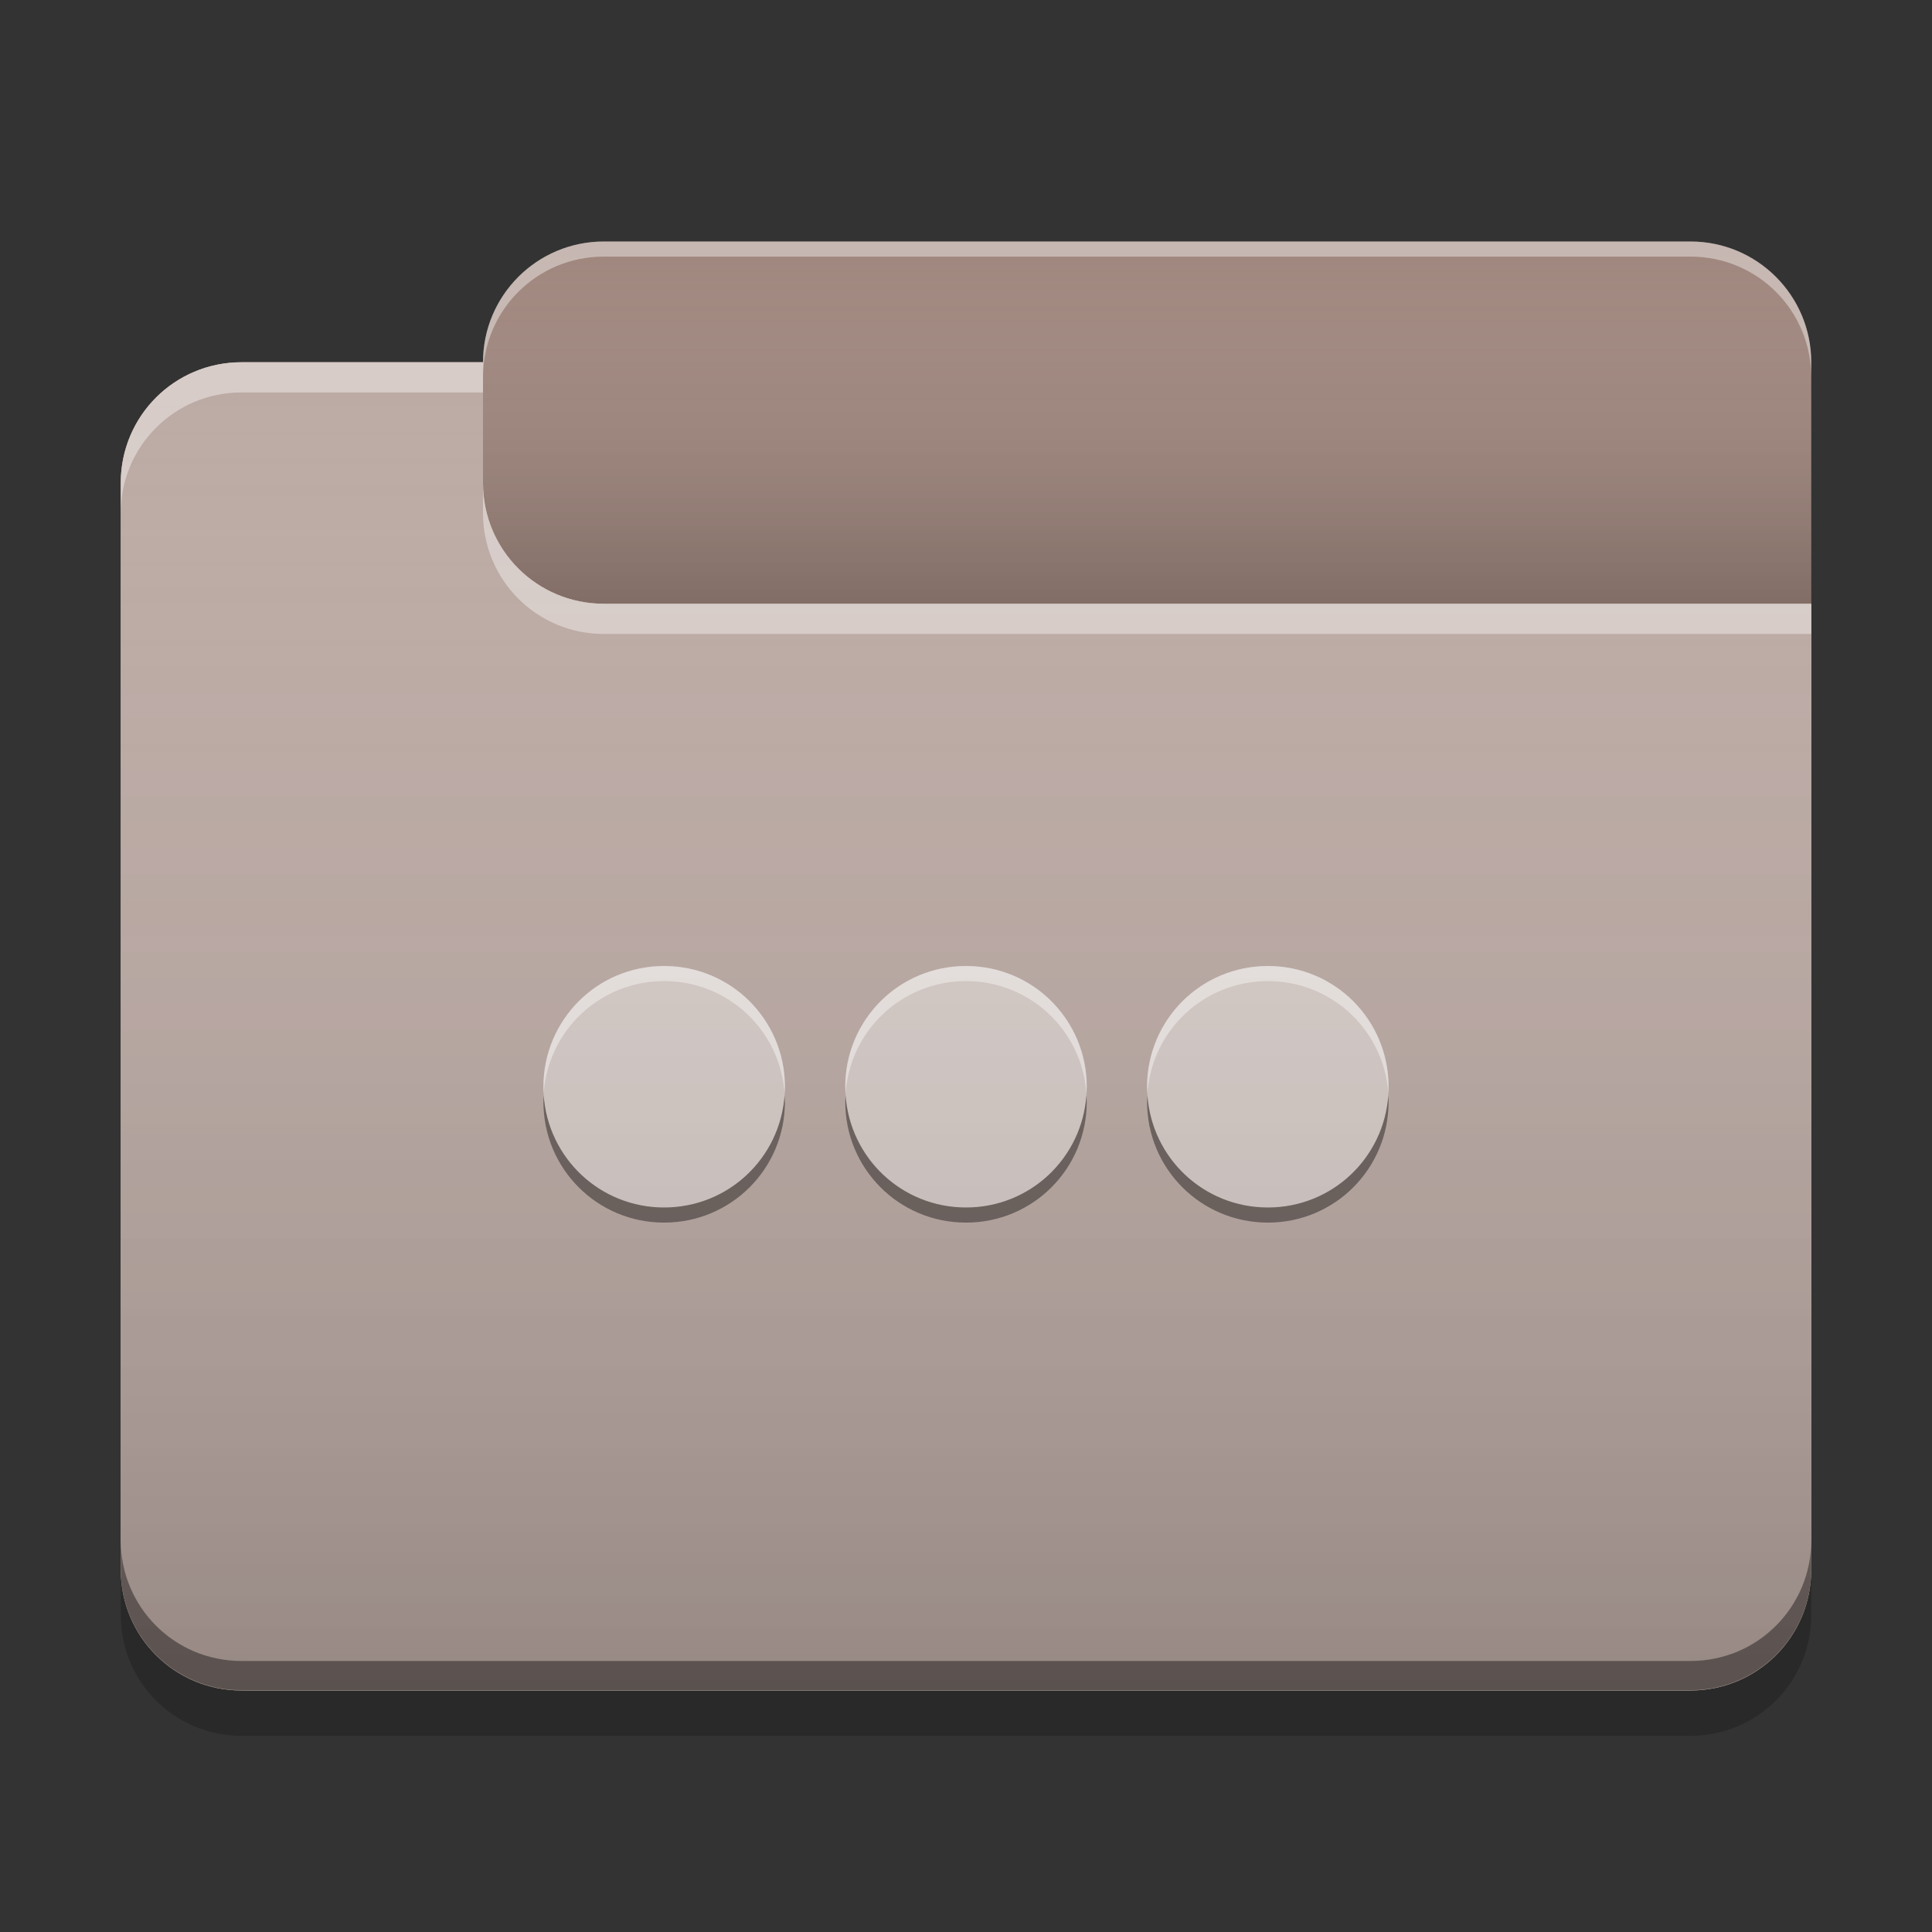 
<svg xmlns="http://www.w3.org/2000/svg" xmlns:xlink="http://www.w3.org/1999/xlink" width="22" height="22" viewBox="0 0 22 22" version="1.1">
<rect x="0" y="0" width="22" height="22" fill="#333333" stroke="none"/>
<defs>
<linearGradient id="linear0" gradientUnits="userSpaceOnUse" x1="10.054" y1="-209.708" x2="10.054" y2="-212.883" gradientTransform="matrix(1.299,0,0,1.299,0,279.331)">
<stop offset="0" style="stop-color:rgb(0%,0%,0%);stop-opacity:0.2;"/>
<stop offset="1" style="stop-color:rgb(100%,100%,100%);stop-opacity:0;"/>
</linearGradient>
<linearGradient id="linear1" gradientUnits="userSpaceOnUse" x1="8.996" y1="-200.183" x2="8.996" y2="-211.825" gradientTransform="matrix(1.299,0,0,1.299,0,279.331)">
<stop offset="0" style="stop-color:rgb(0%,0%,0%);stop-opacity:0.2;"/>
<stop offset="1" style="stop-color:rgb(100%,100%,100%);stop-opacity:0;"/>
</linearGradient>
</defs>
<g id="surface1">
<path style=" stroke:none;fill-rule:nonzero;fill:rgb(63.137%,53.333%,49.804%);fill-opacity:0.996;" d="M 6.875 2.75 L 19.25 2.75 C 20.008 2.75 20.625 3.367 20.625 4.125 L 20.625 8.25 C 20.625 9.008 20.008 9.625 19.25 9.625 L 6.875 9.625 C 6.117 9.625 5.5 9.008 5.5 8.25 L 5.5 4.125 C 5.5 3.367 6.117 2.75 6.875 2.75 Z M 6.875 2.75 "/>
<path style=" stroke:none;fill-rule:nonzero;fill:url(#linear0);" d="M 6.875 2.75 L 19.25 2.75 C 20.008 2.75 20.625 3.367 20.625 4.125 L 20.625 8.25 C 20.625 9.008 20.008 9.625 19.25 9.625 L 6.875 9.625 C 6.117 9.625 5.5 9.008 5.5 8.25 L 5.5 4.125 C 5.5 3.367 6.117 2.75 6.875 2.75 Z M 6.875 2.75 "/>
<path style=" stroke:none;fill-rule:nonzero;fill:rgb(73.725%,66.667%,64.314%);fill-opacity:1;" d="M 2.75 4.125 C 1.988 4.125 1.375 4.738 1.375 5.5 L 1.375 17.875 C 1.375 18.637 1.988 19.25 2.75 19.25 L 19.25 19.25 C 20.012 19.25 20.625 18.637 20.625 17.875 L 20.625 6.875 L 6.875 6.875 C 6.113 6.875 5.5 6.262 5.5 5.5 L 5.5 4.125 Z M 2.75 4.125 "/>
<path style=" stroke:none;fill-rule:nonzero;fill:rgb(73.725%,66.667%,64.314%);fill-opacity:1;" d="M 2.75 4.125 C 1.988 4.125 1.375 4.738 1.375 5.5 L 1.375 17.875 C 1.375 18.637 1.988 19.25 2.75 19.25 L 19.25 19.25 C 20.012 19.25 20.625 18.637 20.625 17.875 L 20.625 6.875 L 6.875 6.875 C 6.113 6.875 5.5 6.262 5.5 5.5 L 5.5 4.125 Z M 2.75 4.125 "/>
<path style=" stroke:none;fill-rule:nonzero;fill:rgb(84.314%,80%,78.431%);fill-opacity:0.996;" d="M 7.562 11 C 6.801 11 6.188 11.613 6.188 12.375 C 6.188 13.137 6.801 13.75 7.562 13.75 C 8.324 13.75 8.938 13.137 8.938 12.375 C 8.938 11.613 8.324 11 7.562 11 Z M 11 11 C 10.238 11 9.625 11.613 9.625 12.375 C 9.625 13.137 10.238 13.75 11 13.75 C 11.762 13.75 12.375 13.137 12.375 12.375 C 12.375 11.613 11.762 11 11 11 Z M 14.438 11 C 13.676 11 13.062 11.613 13.062 12.375 C 13.062 13.137 13.676 13.75 14.438 13.75 C 15.199 13.75 15.812 13.137 15.812 12.375 C 15.812 11.613 15.199 11 14.438 11 Z M 14.438 11 "/>
<path style=" stroke:none;fill-rule:nonzero;fill:rgb(0.392%,0.392%,0.392%);fill-opacity:0.4;" d="M 2.75 19.246 C 1.988 19.246 1.375 18.633 1.375 17.871 L 1.375 17.539 C 1.375 18.301 1.988 18.914 2.75 18.914 L 19.25 18.914 C 20.012 18.914 20.625 18.301 20.625 17.539 L 20.625 17.871 C 20.625 18.633 20.012 19.246 19.25 19.246 Z M 2.75 19.246 "/>
<path style=" stroke:none;fill-rule:nonzero;fill:rgb(0%,0%,0%);fill-opacity:0.2;" d="M 1.375 17.875 L 1.375 18.391 C 1.375 19.152 1.988 19.766 2.75 19.766 L 19.25 19.766 C 20.012 19.766 20.625 19.152 20.625 18.391 L 20.625 17.875 C 20.625 18.637 20.012 19.25 19.25 19.25 L 2.75 19.25 C 1.988 19.25 1.375 18.637 1.375 17.875 Z M 1.375 17.875 "/>
<path style=" stroke:none;fill-rule:nonzero;fill:rgb(100%,100%,100%);fill-opacity:0.4;" d="M 2.75 4.125 C 1.988 4.125 1.375 4.738 1.375 5.5 L 1.375 5.844 C 1.375 5.082 1.988 4.469 2.75 4.469 L 5.5 4.469 L 5.5 4.125 Z M 5.5 5.5 L 5.5 5.844 C 5.5 6.605 6.113 7.219 6.875 7.219 L 20.625 7.219 L 20.625 6.875 L 6.875 6.875 C 6.113 6.875 5.5 6.262 5.5 5.5 Z M 5.5 5.5 "/>
<path style=" stroke:none;fill-rule:nonzero;fill:rgb(100%,100%,100%);fill-opacity:0.4;" d="M 6.875 2.75 C 6.113 2.75 5.5 3.363 5.5 4.125 L 5.5 4.297 C 5.5 3.535 6.113 2.922 6.875 2.922 L 19.25 2.922 C 20.012 2.922 20.625 3.535 20.625 4.297 L 20.625 4.125 C 20.625 3.363 20.012 2.75 19.25 2.75 Z M 6.875 2.75 "/>
<path style=" stroke:none;fill-rule:nonzero;fill:url(#linear1);" d="M 2.75 4.125 C 1.988 4.125 1.375 4.738 1.375 5.5 L 1.375 17.875 C 1.375 18.637 1.988 19.25 2.75 19.25 L 19.25 19.25 C 20.012 19.25 20.625 18.637 20.625 17.875 L 20.625 6.875 L 6.875 6.875 C 6.113 6.875 5.5 6.262 5.5 5.5 L 5.5 4.125 Z M 2.75 4.125 "/>
<path style=" stroke:none;fill-rule:nonzero;fill:rgb(100%,100%,100%);fill-opacity:0.4;" d="M 7.562 11 C 6.801 11 6.188 11.613 6.188 12.375 C 6.188 12.402 6.191 12.426 6.191 12.449 C 6.242 11.734 6.832 11.172 7.562 11.172 C 8.293 11.172 8.883 11.734 8.934 12.449 C 8.934 12.426 8.938 12.402 8.938 12.375 C 8.938 11.613 8.324 11 7.562 11 Z M 11 11 C 10.238 11 9.625 11.613 9.625 12.375 C 9.625 12.402 9.629 12.426 9.629 12.449 C 9.68 11.734 10.27 11.172 11 11.172 C 11.73 11.172 12.32 11.734 12.371 12.449 C 12.371 12.426 12.375 12.402 12.375 12.375 C 12.375 11.613 11.762 11 11 11 Z M 14.438 11 C 13.676 11 13.062 11.613 13.062 12.375 C 13.062 12.402 13.066 12.426 13.066 12.449 C 13.117 11.734 13.707 11.172 14.438 11.172 C 15.168 11.172 15.758 11.734 15.809 12.449 C 15.809 12.426 15.812 12.402 15.812 12.375 C 15.812 11.613 15.199 11 14.438 11 Z M 14.438 11 "/>
<path style=" stroke:none;fill-rule:nonzero;fill:rgb(0%,0%,0%);fill-opacity:0.4;" d="M 7.562 13.922 C 6.801 13.922 6.188 13.309 6.188 12.547 C 6.188 12.523 6.191 12.496 6.191 12.473 C 6.242 13.188 6.832 13.75 7.562 13.75 C 8.293 13.75 8.883 13.188 8.934 12.473 C 8.934 12.496 8.938 12.52 8.938 12.547 C 8.938 13.309 8.324 13.922 7.562 13.922 Z M 11 13.922 C 10.238 13.922 9.625 13.309 9.625 12.547 C 9.625 12.523 9.629 12.496 9.629 12.473 C 9.68 13.188 10.27 13.75 11 13.75 C 11.73 13.75 12.32 13.188 12.371 12.473 C 12.371 12.496 12.375 12.52 12.375 12.547 C 12.375 13.309 11.762 13.922 11 13.922 Z M 14.438 13.922 C 13.676 13.922 13.062 13.309 13.062 12.547 C 13.062 12.523 13.066 12.496 13.066 12.473 C 13.117 13.188 13.707 13.75 14.438 13.75 C 15.168 13.75 15.758 13.188 15.809 12.473 C 15.809 12.496 15.812 12.52 15.812 12.547 C 15.812 13.309 15.199 13.922 14.438 13.922 Z M 14.438 13.922 "/>
</g>
</svg>
